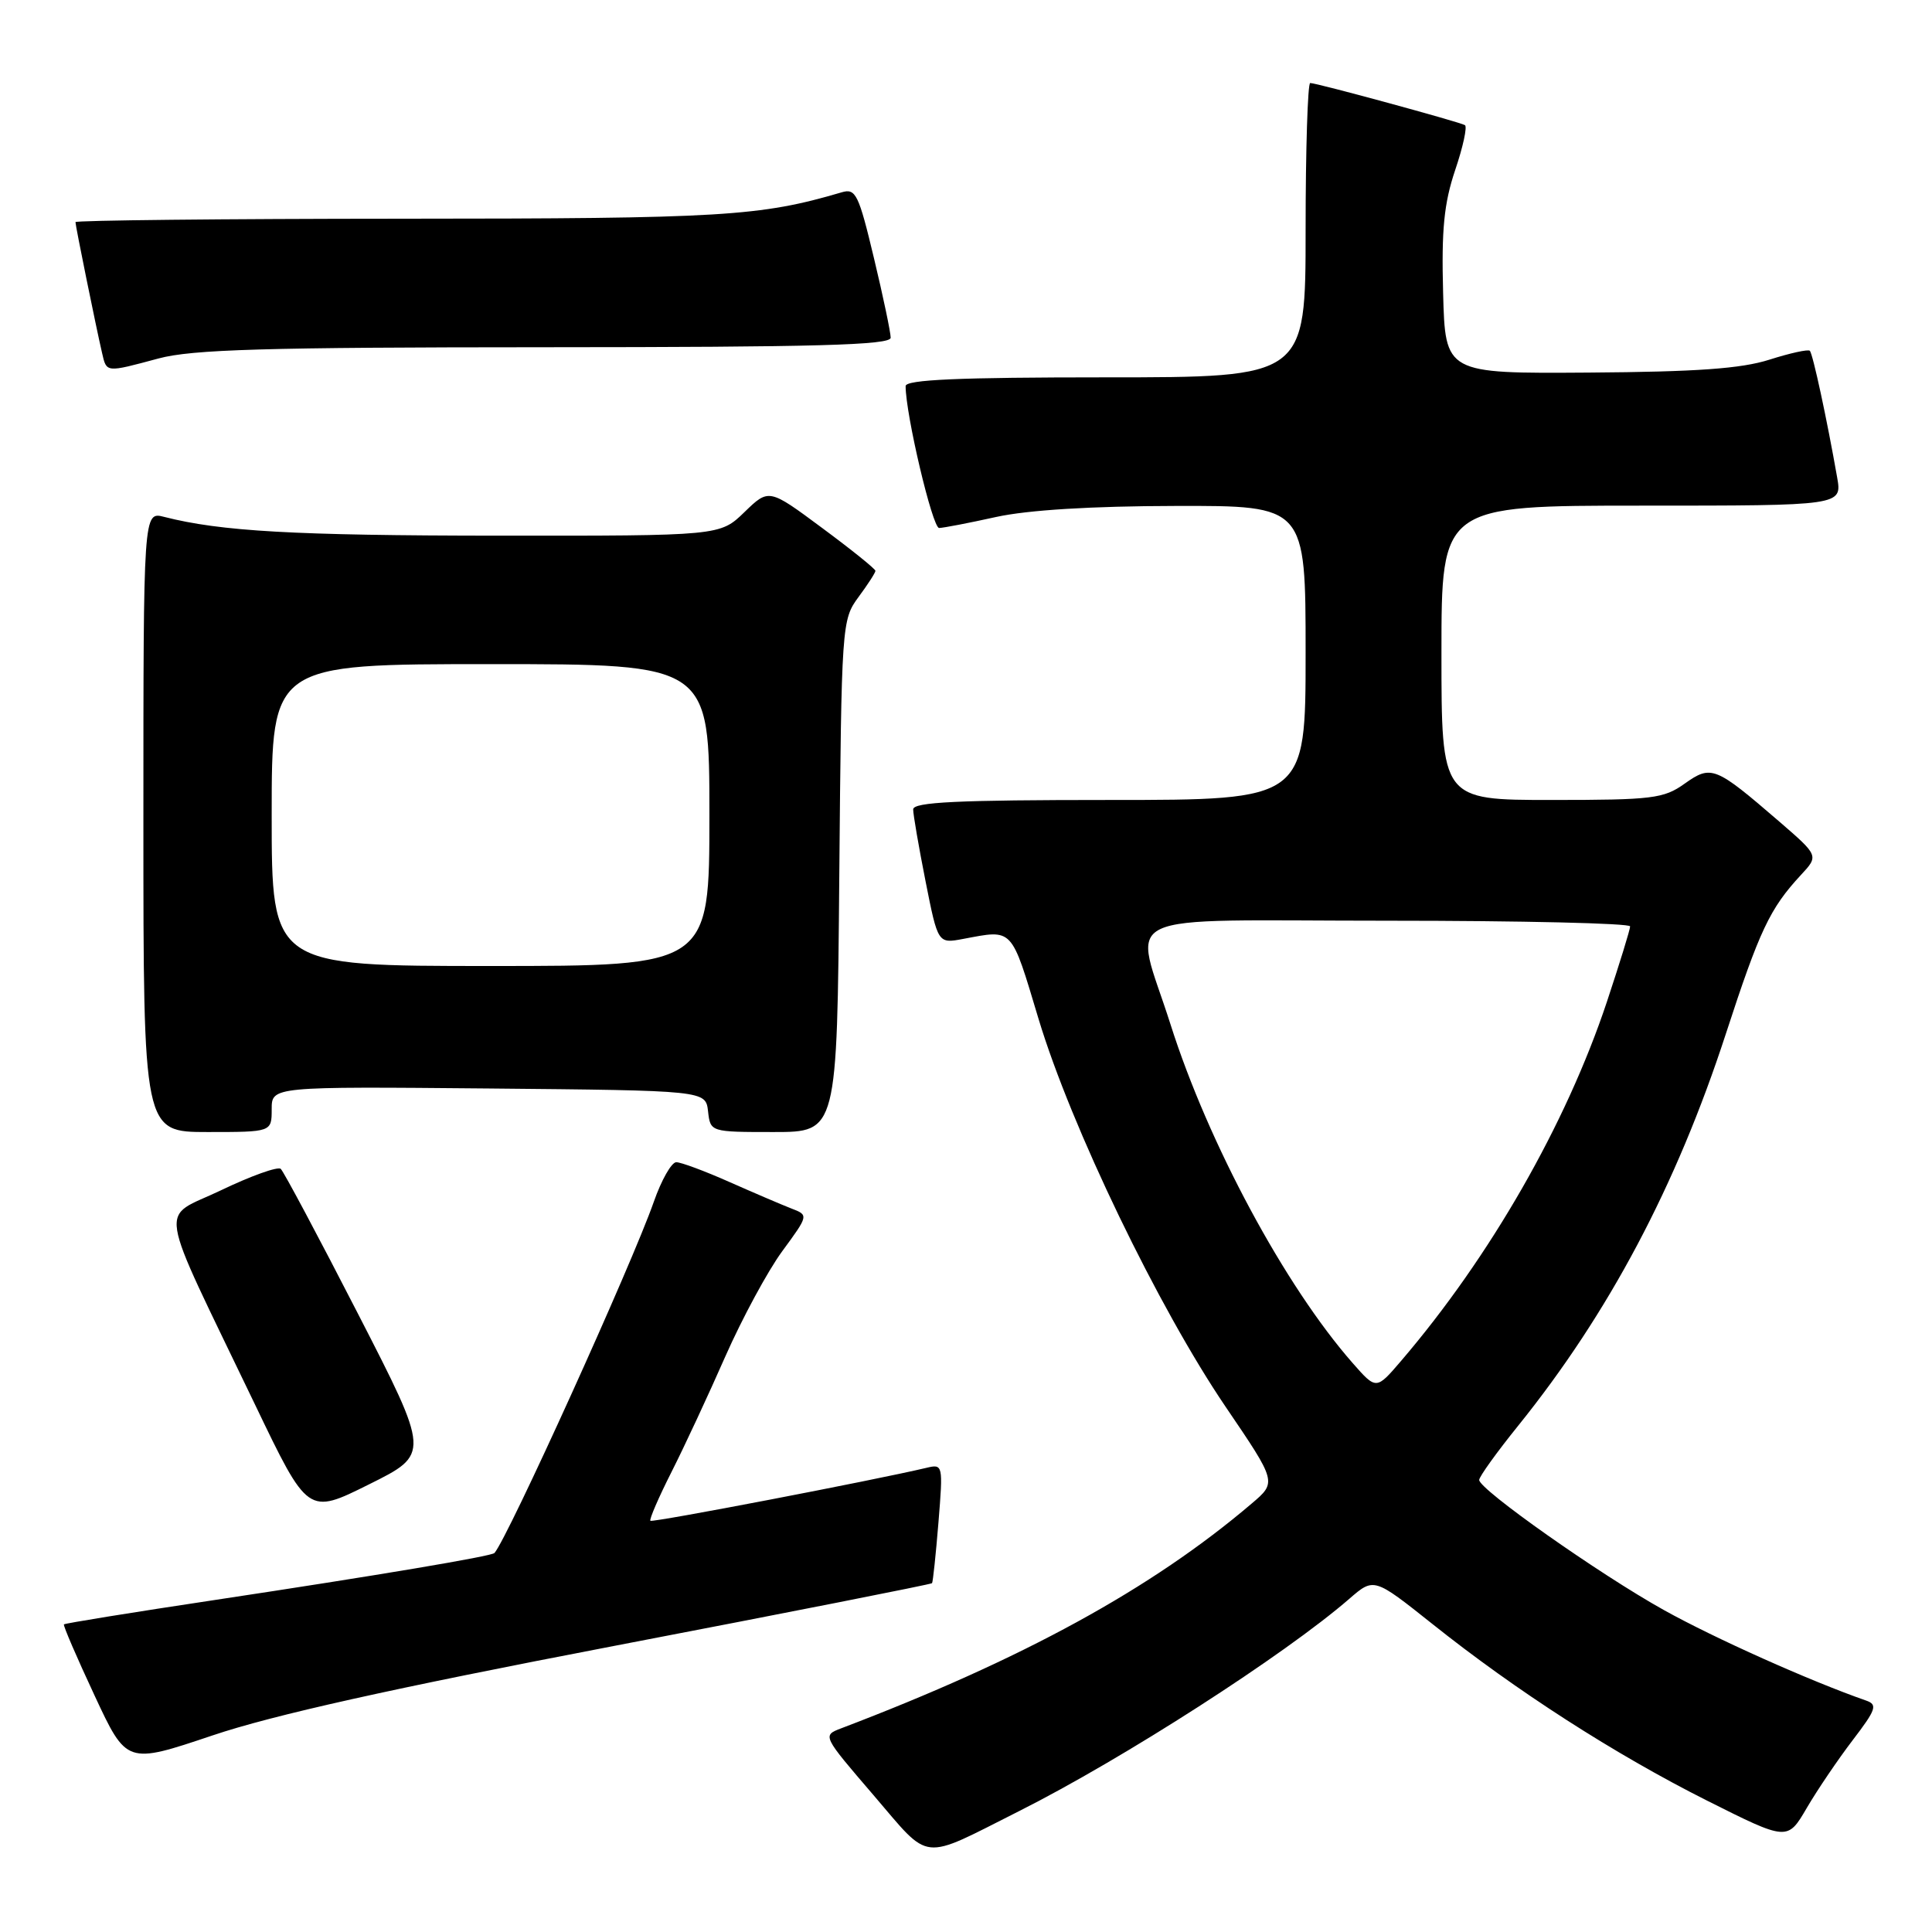 <?xml version="1.0" encoding="UTF-8" standalone="no"?>
<!DOCTYPE svg PUBLIC "-//W3C//DTD SVG 1.1//EN" "http://www.w3.org/Graphics/SVG/1.1/DTD/svg11.dtd" >
<svg xmlns="http://www.w3.org/2000/svg" xmlns:xlink="http://www.w3.org/1999/xlink" version="1.1" viewBox="0 0 256 256">
 <g >
 <path fill="currentColor"
d=" M 135.04 239.98 C 148.80 233.06 170.21 219.29 178.78 211.86 C 182.05 209.02 182.05 209.02 189.78 215.17 C 200.91 224.05 213.93 232.42 226.17 238.58 C 236.85 243.94 236.85 243.94 239.41 239.56 C 240.82 237.15 243.56 233.11 245.50 230.57 C 248.61 226.50 248.82 225.87 247.26 225.33 C 239.86 222.75 227.17 217.07 220.49 213.35 C 211.92 208.58 196.00 197.36 196.00 196.10 C 196.00 195.67 198.32 192.44 201.17 188.91 C 213.18 174.00 222.11 157.15 228.67 137.03 C 233.17 123.22 234.51 120.39 238.63 115.94 C 241.00 113.39 241.00 113.39 235.75 108.85 C 227.26 101.53 226.76 101.33 223.22 103.84 C 220.45 105.82 218.95 106.00 205.60 106.00 C 191.00 106.00 191.00 106.00 191.00 86.50 C 191.00 67.00 191.00 67.00 217.55 67.00 C 244.09 67.00 244.09 67.00 243.43 63.25 C 242.08 55.56 240.21 46.87 239.81 46.48 C 239.59 46.26 237.18 46.79 234.45 47.66 C 230.72 48.85 224.80 49.27 210.50 49.37 C 191.50 49.50 191.50 49.50 191.22 38.81 C 190.99 30.42 191.34 26.93 192.82 22.53 C 193.86 19.46 194.44 16.78 194.11 16.58 C 193.37 16.15 174.48 11.00 173.61 11.00 C 173.28 11.00 173.00 19.77 173.00 30.50 C 173.00 50.00 173.00 50.00 146.50 50.00 C 127.01 50.00 120.00 50.31 120.00 51.16 C 120.00 54.92 123.56 69.99 124.44 69.96 C 125.02 69.95 128.43 69.29 132.00 68.50 C 136.19 67.58 144.62 67.06 155.75 67.04 C 173.00 67.00 173.00 67.00 173.00 86.50 C 173.00 106.00 173.00 106.00 147.00 106.00 C 126.87 106.00 121.00 106.28 121.00 107.25 C 121.00 107.94 121.74 112.22 122.64 116.77 C 124.28 125.04 124.28 125.04 127.63 124.41 C 134.30 123.16 133.93 122.76 137.61 135.00 C 141.93 149.32 153.49 173.29 162.43 186.45 C 169.19 196.40 169.19 196.40 165.84 199.24 C 152.61 210.51 135.48 219.88 111.44 229.02 C 108.96 229.97 108.98 229.99 115.73 237.85 C 123.43 246.82 121.80 246.64 135.04 239.98 Z  M 81.39 218.09 C 104.43 213.67 123.38 209.93 123.50 209.78 C 123.62 209.62 124.00 206.01 124.35 201.73 C 124.97 194.06 124.95 193.97 122.74 194.50 C 115.82 196.14 86.45 201.78 86.18 201.51 C 86.01 201.34 87.27 198.42 88.99 195.02 C 90.71 191.62 93.92 184.72 96.13 179.69 C 98.35 174.67 101.73 168.41 103.66 165.78 C 107.16 161.01 107.16 161.01 104.83 160.12 C 103.55 159.62 99.86 158.04 96.63 156.61 C 93.39 155.17 90.24 154.00 89.61 154.00 C 88.98 154.00 87.64 156.36 86.63 159.25 C 83.75 167.49 67.30 203.75 65.52 205.78 C 65.14 206.21 50.00 208.76 28.51 212.00 C 17.60 213.64 8.58 215.10 8.47 215.24 C 8.35 215.39 10.17 219.61 12.52 224.64 C 16.78 233.78 16.78 233.78 28.14 229.96 C 36.14 227.26 51.88 223.75 81.39 218.09 Z  M 47.44 174.09 C 42.19 163.86 37.58 155.22 37.20 154.88 C 36.81 154.54 33.26 155.81 29.30 157.71 C 21.04 161.68 20.53 158.49 33.79 186.11 C 40.80 200.72 40.80 200.72 48.89 196.69 C 56.98 192.67 56.98 192.67 47.44 174.09 Z  M 36.00 146.98 C 36.00 143.97 36.00 143.97 64.75 144.23 C 93.50 144.50 93.50 144.50 93.82 147.25 C 94.13 150.00 94.13 150.00 102.53 150.00 C 110.92 150.00 110.92 150.00 111.21 116.08 C 111.50 82.70 111.54 82.12 113.75 79.12 C 114.99 77.45 116.00 75.88 116.00 75.64 C 116.00 75.39 112.82 72.83 108.94 69.96 C 101.88 64.72 101.88 64.72 98.64 67.86 C 95.40 71.00 95.40 71.00 65.95 70.98 C 38.96 70.96 29.26 70.41 21.75 68.49 C 19.00 67.78 19.00 67.78 19.00 108.89 C 19.00 150.00 19.00 150.00 27.50 150.00 C 36.00 150.00 36.00 150.00 36.00 146.98 Z  M 21.00 47.50 C 25.47 46.30 35.09 46.02 72.25 46.01 C 108.17 46.00 118.00 45.73 118.02 44.75 C 118.02 44.06 117.03 39.31 115.80 34.19 C 113.78 25.74 113.39 24.93 111.54 25.48 C 100.70 28.67 95.76 28.97 53.25 28.98 C 29.46 28.99 10.00 29.20 10.00 29.43 C 10.00 29.93 12.72 43.31 13.52 46.75 C 14.13 49.40 13.97 49.39 21.00 47.50 Z  M 179.24 180.62 C 170.26 170.39 160.13 151.55 155.10 135.74 C 150.22 120.36 146.77 122.00 184.00 122.00 C 201.60 122.00 216.00 122.34 216.00 122.75 C 216.00 123.16 214.61 127.66 212.92 132.75 C 207.50 149.01 197.45 166.54 185.64 180.34 C 182.36 184.17 182.36 184.17 179.24 180.62 Z  M 36.00 108.00 C 36.00 88.00 36.00 88.00 65.00 88.00 C 94.00 88.00 94.00 88.00 94.00 108.00 C 94.00 128.00 94.00 128.00 65.00 128.00 C 36.00 128.00 36.00 128.00 36.00 108.00 Z "/>
</g>
</svg>
